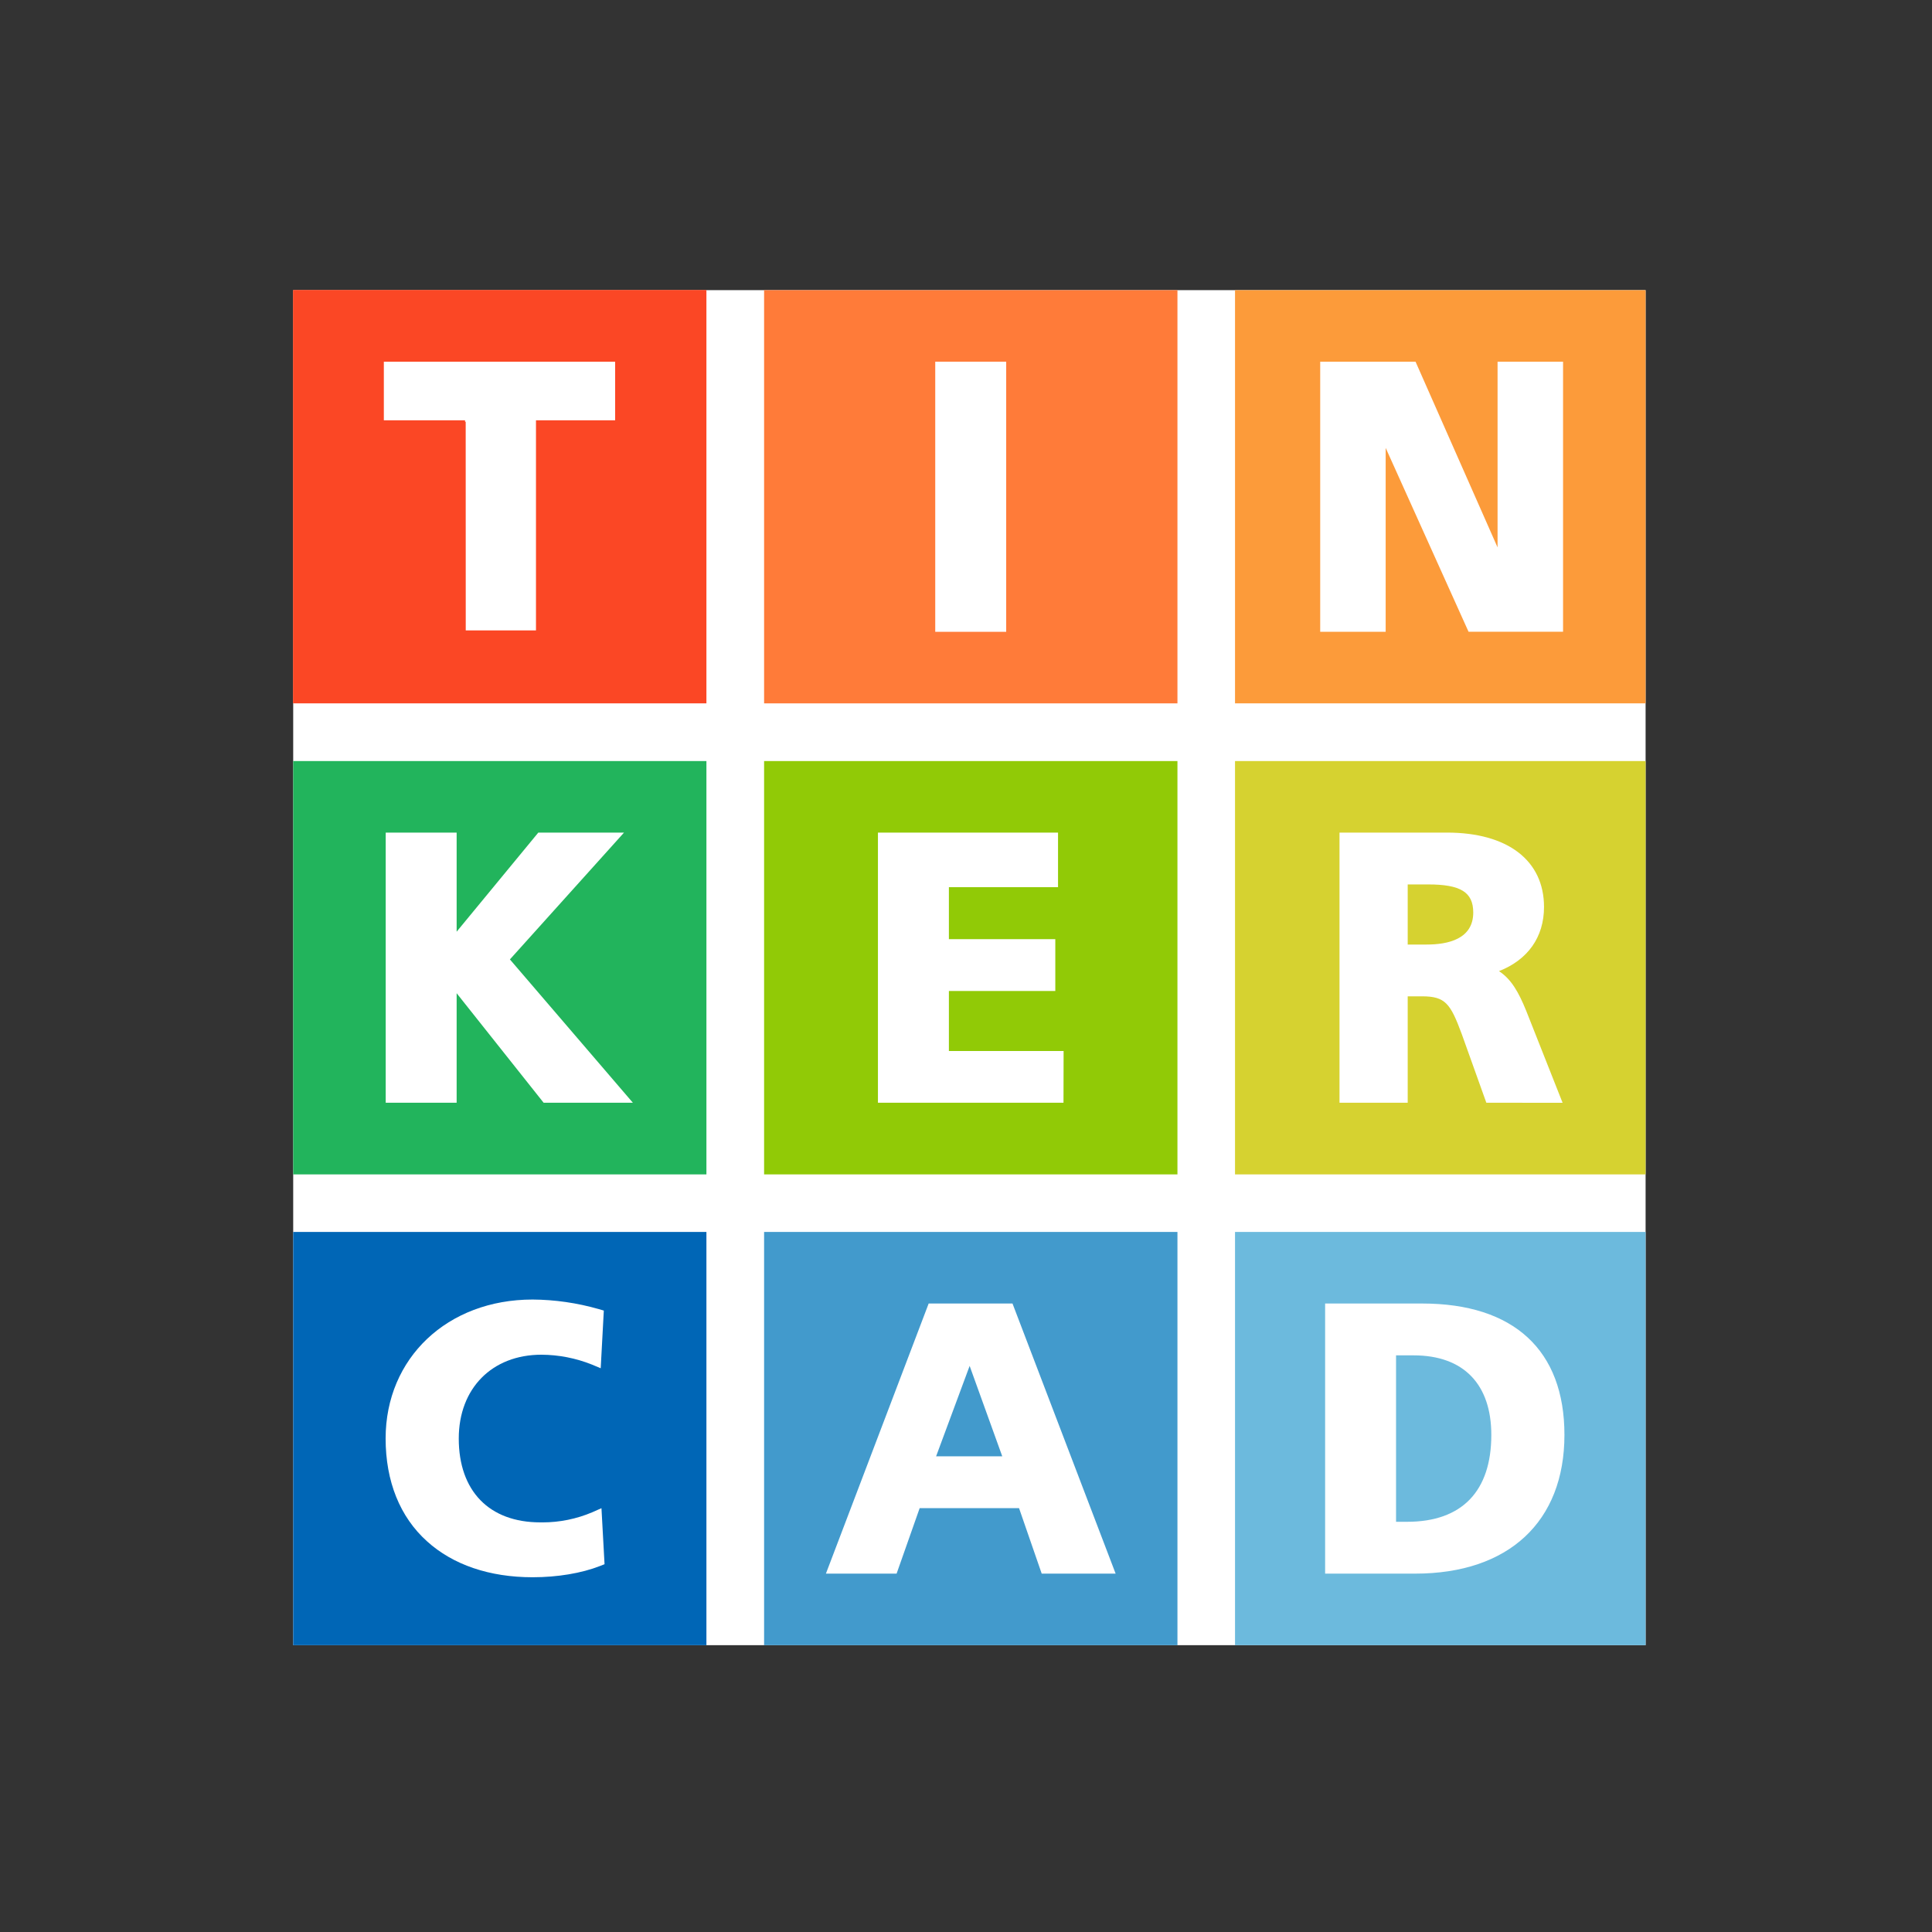 <?xml version="1.0" encoding="UTF-8"?>
<!DOCTYPE svg PUBLIC "-//W3C//DTD SVG 1.1//EN" "http://www.w3.org/Graphics/SVG/1.1/DTD/svg11.dtd">
<!-- Creator: CorelDRAW -->
<svg xmlns="http://www.w3.org/2000/svg" xml:space="preserve" width="15in" height="15in" version="1.1" style="shape-rendering:geometricPrecision; text-rendering:geometricPrecision; image-rendering:optimizeQuality; fill-rule:evenodd; clip-rule:evenodd"
viewBox="0 0 15000 15000"
 xmlns:xlink="http://www.w3.org/1999/xlink"
 xmlns:xodm="http://www.corel.com/coreldraw/odm/2003">
 <rect x="0" y="0" width="15000" height="15000" fill="#333333" stroke="none"/>
 <defs>
  <style type="text/css">
   <![CDATA[
    .fil7 {fill:#0066B6;fill-rule:nonzero}
    .fil4 {fill:#22B45C;fill-rule:nonzero}
    .fil8 {fill:#429ACC;fill-rule:nonzero}
    .fil9 {fill:#6CBADD;fill-rule:nonzero}
    .fil5 {fill:#91CA06;fill-rule:nonzero}
    .fil6 {fill:#D6D230;fill-rule:nonzero}
    .fil1 {fill:#FB4725;fill-rule:nonzero}
    .fil3 {fill:#FC9B3A;fill-rule:nonzero}
    .fil2 {fill:#FF7B39;fill-rule:nonzero}
    .fil0 {fill:white;fill-rule:nonzero}
   ]]>
  </style>
 </defs>
 <g id="Layer_x0020_1">
  <polygon class="fil0" points="2276.4,2252.68 12776.4,2252.68 12776.4,12773.15 2276.4,12773.15 "/>
  <polygon class="fil1" points="2276.4,2252.68 5481.88,2252.68 5481.88,5458.16 2276.4,5458.16 "/>
  <polygon class="fil0" points="3610.61,4894.44 4161.31,4894.44 4161.31,3263.15 4775.82,3263.15 4775.82,2797.28 2975.1,2797.28 2975.1,3263.15 3610.61,3263.15 "/>
  <path class="fil1" d="M5484.61 5460.89l-3208.21 0 0 -3208.21 3208.21 0 0 3208.21zm-1868.54 -555.52l549.85 0 0 -1631.09 614.3 0 0 -466.08 -1800.09 0 0 466.08 635.51 0 0.42 1631.09 0.01 0z"/>
  <path class="fil2" d="M9141.69 5460.89l-3209.26 0 0 -3208.21 3209.26 0 0 3208.21zm-1329.6 -2652.69l-550.91 0 0 2097.17 550.91 0 0 -2097.17z"/>
  <path class="fil3" d="M12776.4 5460.89l-3187.74 0 0 -3208.21 3187.74 0 0 3208.21zm-2018.12 -1983.59l643.49 1427.65 733.77 0 0 -2096.75 -508.5 0 0 1441.71 -636.77 -1441.71 -740.28 0 0 2097.17 508.28 0 0 -1428.07 0.01 0z"/>
  <path class="fil4" d="M5484.61 9117.96l-3208.21 0 0 -3209.26 3208.21 0 0 3209.26zm-639.71 -2653.74l-665.53 0 -634.04 769.46 0 -769.46 -550.69 0 0 2097.38 550.69 0 0 -850.29 675.41 850.29 692.82 0 -954.63 -1112.72 885.98 -984.65 -0.01 -0.01z"/>
  <path class="fil5" d="M9141.69 9117.96l-3209.26 0 0 -3209.26 3209.26 0 0 3209.26zm-883.88 -957.99l-890.59 0 0 -466.08 826.14 0 0 -402.47 -826.14 0 0 -403.52 847.35 0 0 -423.67 -1398.25 0 0 2097.38 1440.65 0 0.84 -401.63 0 -0.02z"/>
  <path class="fil6" d="M9588.66 5908.7l0 3209.26 3187.74 0 0 -3209.26 -3187.74 0zm1951.25 2652.9l-191.68 -535.37c-86.92,-233.88 -125.97,-290.78 -307.78,-290.78l-111.06 0 0 826.15 -529.49 0 0 -2097.38 834.33 0c471.96,0 753.5,216.87 753.5,577.36 0,234.72 -125.97,410.66 -349.56,498.21 95.74,62.98 152.21,162.7 211.42,308.41l282.38 713.82 -592.05 -0.42 -0.02 0.01z"/>
  <path class="fil6" d="M11087.9 6866.69l-158.51 0 0 466.72 146.96 0c165.23,0 361.95,-41.99 361.95,-249 -0.42,-157.88 -98.46,-217.71 -350.4,-217.71l0 -0.01 0 0z"/>
  <path class="fil7" d="M5484.61 12773.15l-3208.21 0 0 -3208.21 3208.21 0 0 3208.21zm-885.56 -1032.31c-122.03,51.94 -253.65,78.89 -386.36,78.89 -5.9,0 -12.27,-0.12 -18.05,-0.12 -396.17,0 -632.78,-243.12 -632.78,-650.84 0,-389.24 258.02,-650.84 641.81,-650.84 133.94,0.59 266.62,26.61 390.94,76.15l69.29 28.97 24.14 -447.82 -40.1 -11.76c-166.67,-47.63 -339.55,-72.76 -512.91,-73.93 -661.12,0 -1141.06,453.91 -1141.06,1079.13 0,332.14 111.06,608.85 321.22,797.8 201.55,182.65 484.98,279.23 819.85,279.23 193.37,0 379.17,-31.07 522.98,-87.13l35.69 -14.07 -23.93 -435.01 -70.72 31.33 -0.02 0.02z"/>
  <polygon class="fil8" points="7267.9,11306.67 7781.43,11306.67 7528.24,10604.81 "/>
  <path class="fil8" d="M5932.42 9564.94l0 3208.21 3209.26 0 0 -3208.21 -3209.26 0zm2155.33 2652.69l-175.94 -508.5 -771.56 0 -179.09 508.5 -548.8 0 797.8 -2097.17 650.84 0 800.74 2097.17 -573.99 0z"/>
  <g id="_1739094189120">
   <path class="fil9" d="M10975.37 10522.93l-136.47 0 0 1292.23 86.08 0c427.45,0 653.56,-239.34 653.56,-674.35 0,-392.39 -214.14,-617.87 -603.18,-617.87l0.01 -0.01z"/>
   <path class="fil9" d="M9588.66 9564.94l0 3208.21 3187.74 0 0 -3208.21 -3187.74 0zm1398.88 2652.69l-699.33 0 0 -2097.17 753.08 0c712.35,0 1104.96,363 1104.96,1019.93 0,673.72 -433.12,1077.24 -1158.7,1077.24l-0.01 0z"/>
  </g>
 </g>
</svg>
